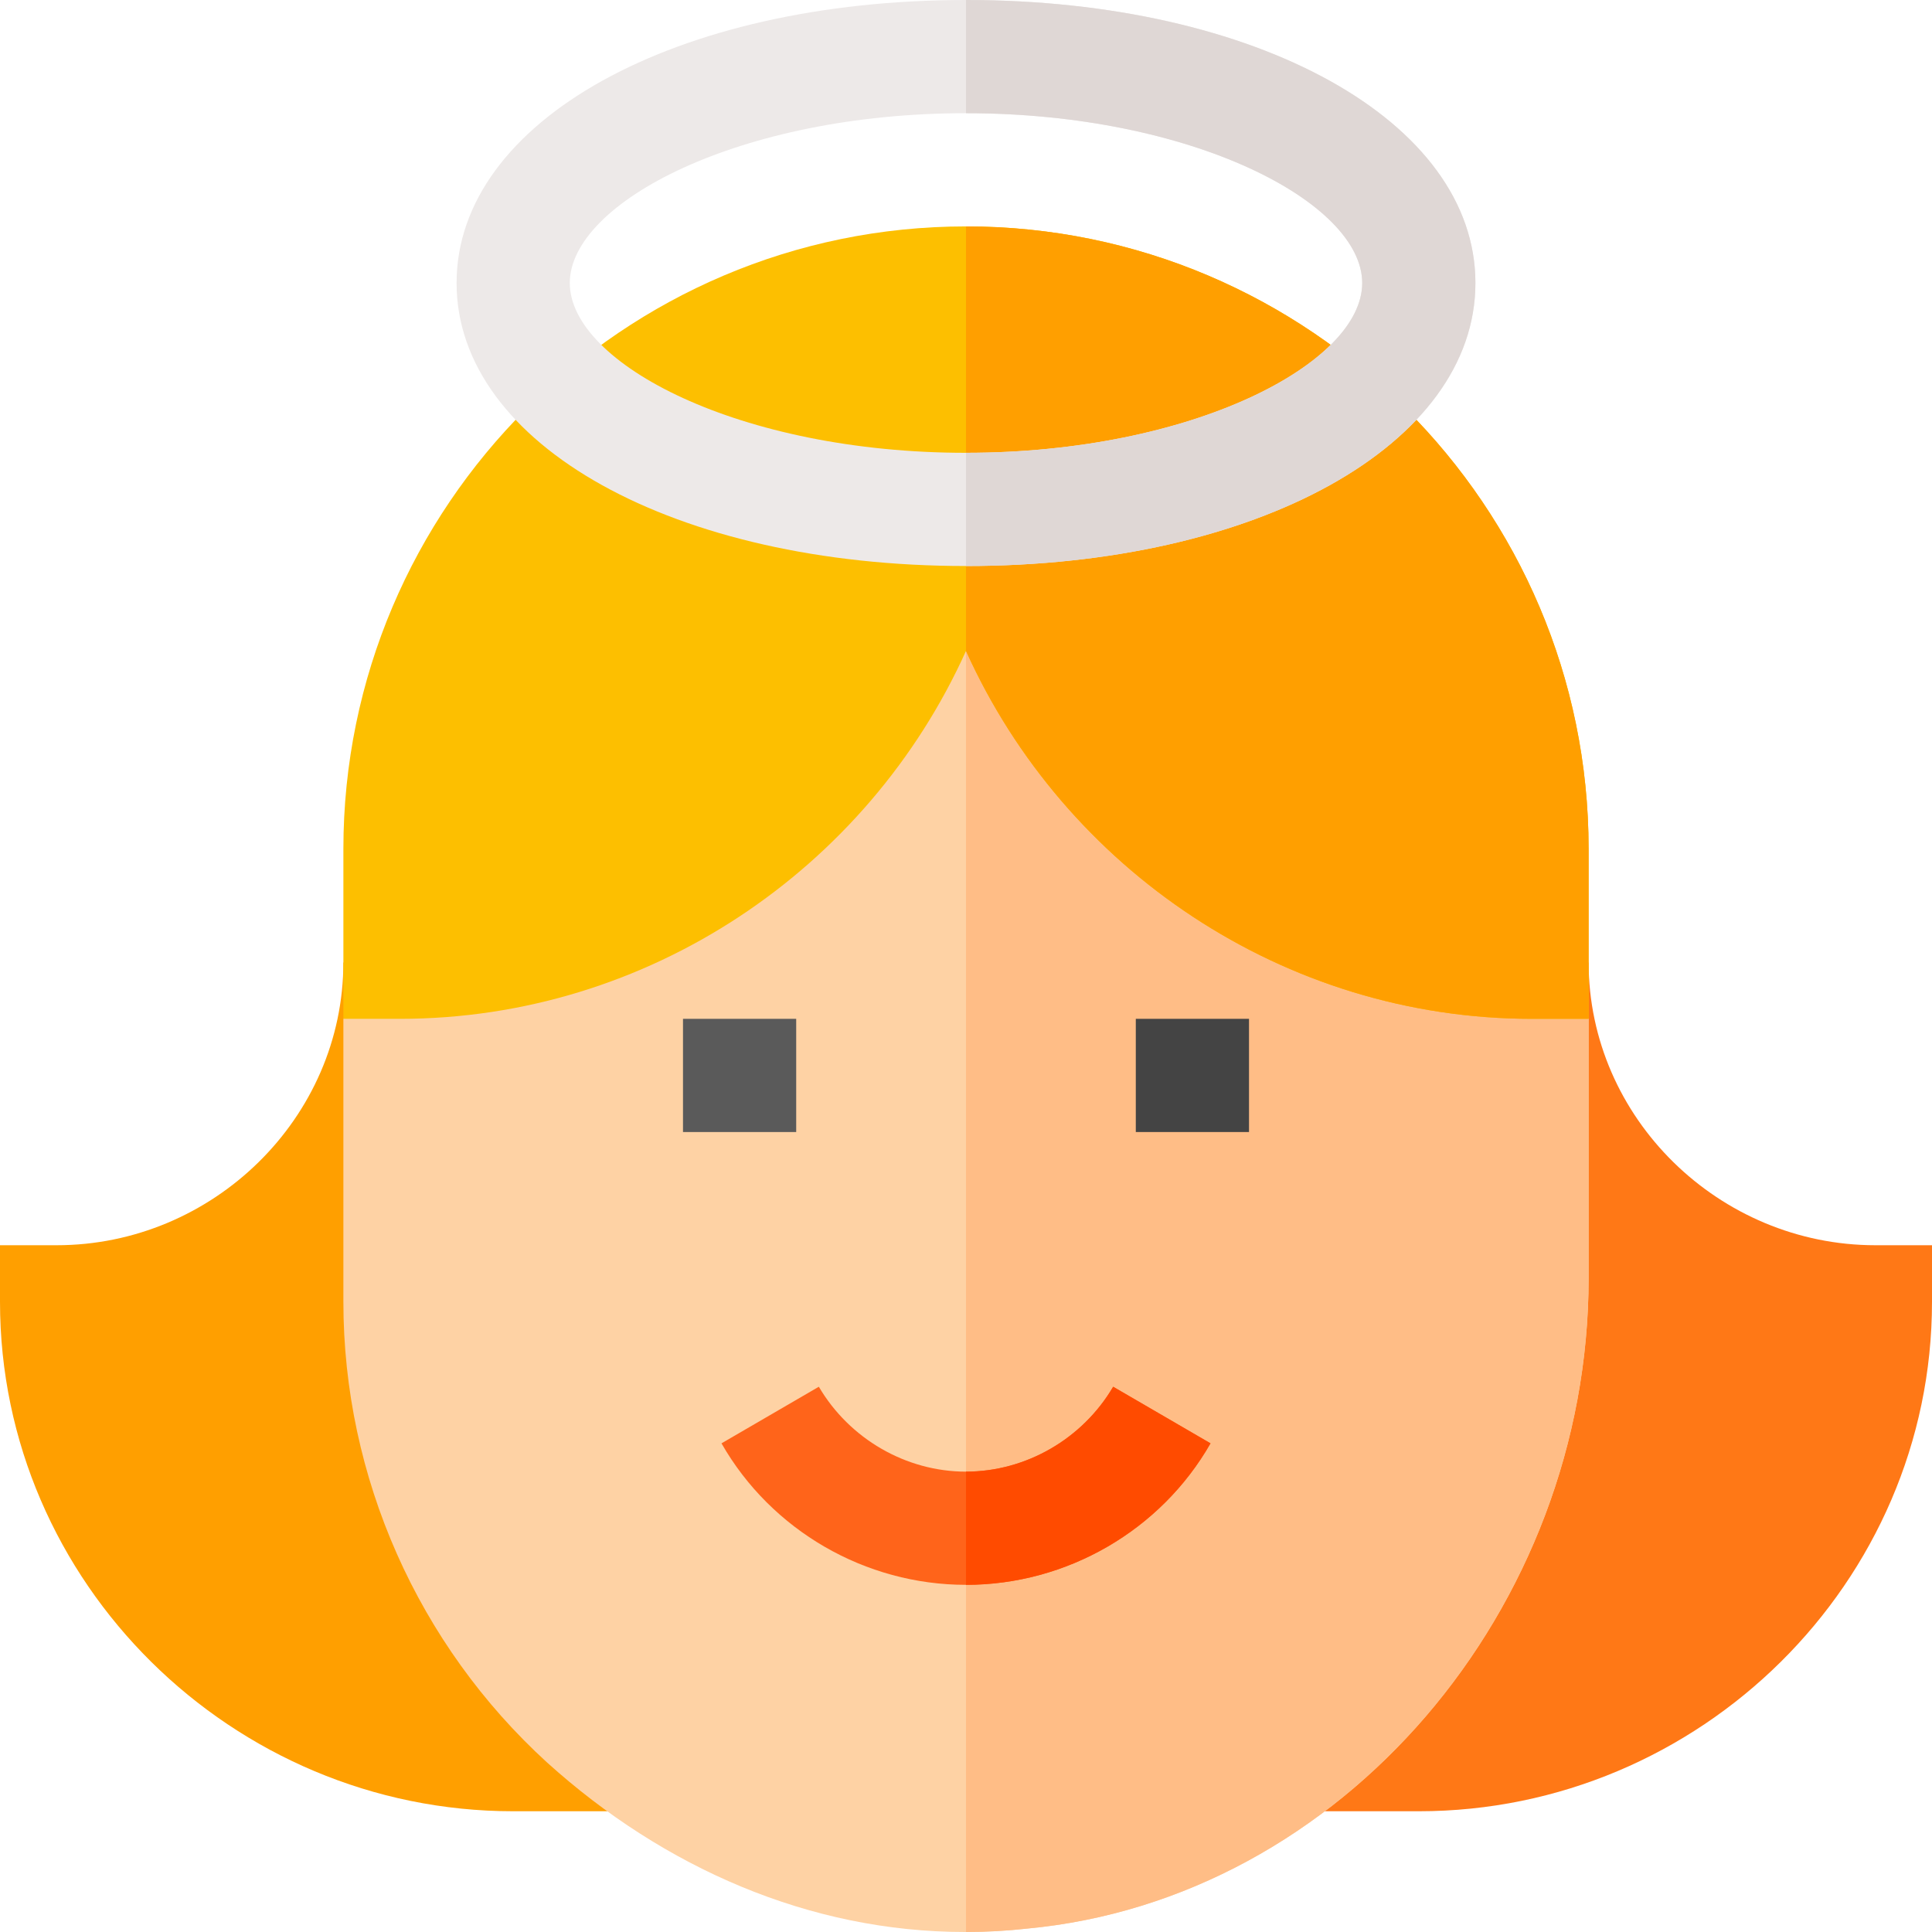 <?xml version="1.0" encoding="iso-8859-1"?>
<!-- Generator: Adobe Illustrator 19.0.0, SVG Export Plug-In . SVG Version: 6.00 Build 0)  -->
<svg version="1.1" id="Capa_1" xmlns="http://www.w3.org/2000/svg" xmlns:xlink="http://www.w3.org/1999/xlink" x="0px" y="0px"
	 viewBox="0 0 512 512" style="enable-background:new 0 0 512 512;" xml:space="preserve">
<path style="fill:#FF9F00;" d="M151,315l-60-60c0,41.353-34.647,75-76,75H0v15c0,74.443,61.557,135,136,135h29.985L151,315z"/>
<path style="fill:#FF7816;" d="M497,330c-41.353,0-76-33.647-76-75l-60,60l-14.985,165H376c74.443,0,136-60.557,136-135v-15H497z"/>
<path style="fill:#FED2A4;" d="M421,270v68.699c0,87.599-65.4,164.599-148.801,172.4C266.8,511.7,261.4,512,256,512h-0.3
	c-41.1,0-79.799-17-110.7-44.9c-34.2-31.201-54-75.601-54-122.1v-75l165-127.5L421,270z"/>
<path style="fill:#FFBD86;" d="M421,270v68.699c0,87.599-65.4,164.599-148.801,172.4C266.8,511.7,261.4,512,256,512V142.5L421,270z"
	/>
<path style="fill:#FF641A;" d="M320.799,382.5C307.599,405.601,282.7,420,256,420s-51.599-14.399-64.799-37.5l25.8-15
	c8.099,13.801,23.099,22.5,39,22.5s30.901-8.699,39-22.5L320.799,382.5z"/>
<rect x="301" y="270" style="fill:#444444;" width="30" height="30"/>
<rect x="181" y="270" style="fill:#5A5A5A;" width="30" height="30"/>
<path style="fill:#FF4B00;" d="M295,367.5l25.8,15C307.599,405.601,282.7,420,256,420v-30C271.901,390,286.901,381.301,295,367.5z"
	/>
<path style="fill:#FDBF00;" d="M421,225v45h-15c-65.7,0-123.9-39.6-150-97.5c-26.1,57.9-84.3,97.5-150,97.5H91v-45
	c0-90.901,74.099-165,165-165S421,134.099,421,225z"/>
<path style="fill:#FF9F00;" d="M421,225v45h-15c-65.7,0-123.9-39.6-150-97.5V60C346.901,60,421,134.099,421,225z"/>
<path style="fill:#EDE9E8;" d="M256,0c-77.1,0-135,32.1-135,75s57.9,75,135,75s135-32.1,135-75S333.1,0,256,0z M256,120
	c-60,0-105-23.701-105-45c0-21.301,45-45,105-45s105,23.699,105,45C361,96.299,316,120,256,120z"/>
<path style="fill:#DFD7D5;" d="M391,75c0,42.9-57.9,75-135,75v-30c60,0,105-23.701,105-45c0-21.301-45-45-105-45V0
	C333.1,0,391,32.1,391,75z"/>
<g>
</g>
<g>
</g>
<g>
</g>
<g>
</g>
<g>
</g>
<g>
</g>
<g>
</g>
<g>
</g>
<g>
</g>
<g>
</g>
<g>
</g>
<g>
</g>
<g>
</g>
<g>
</g>
<g>
</g>
</svg>
